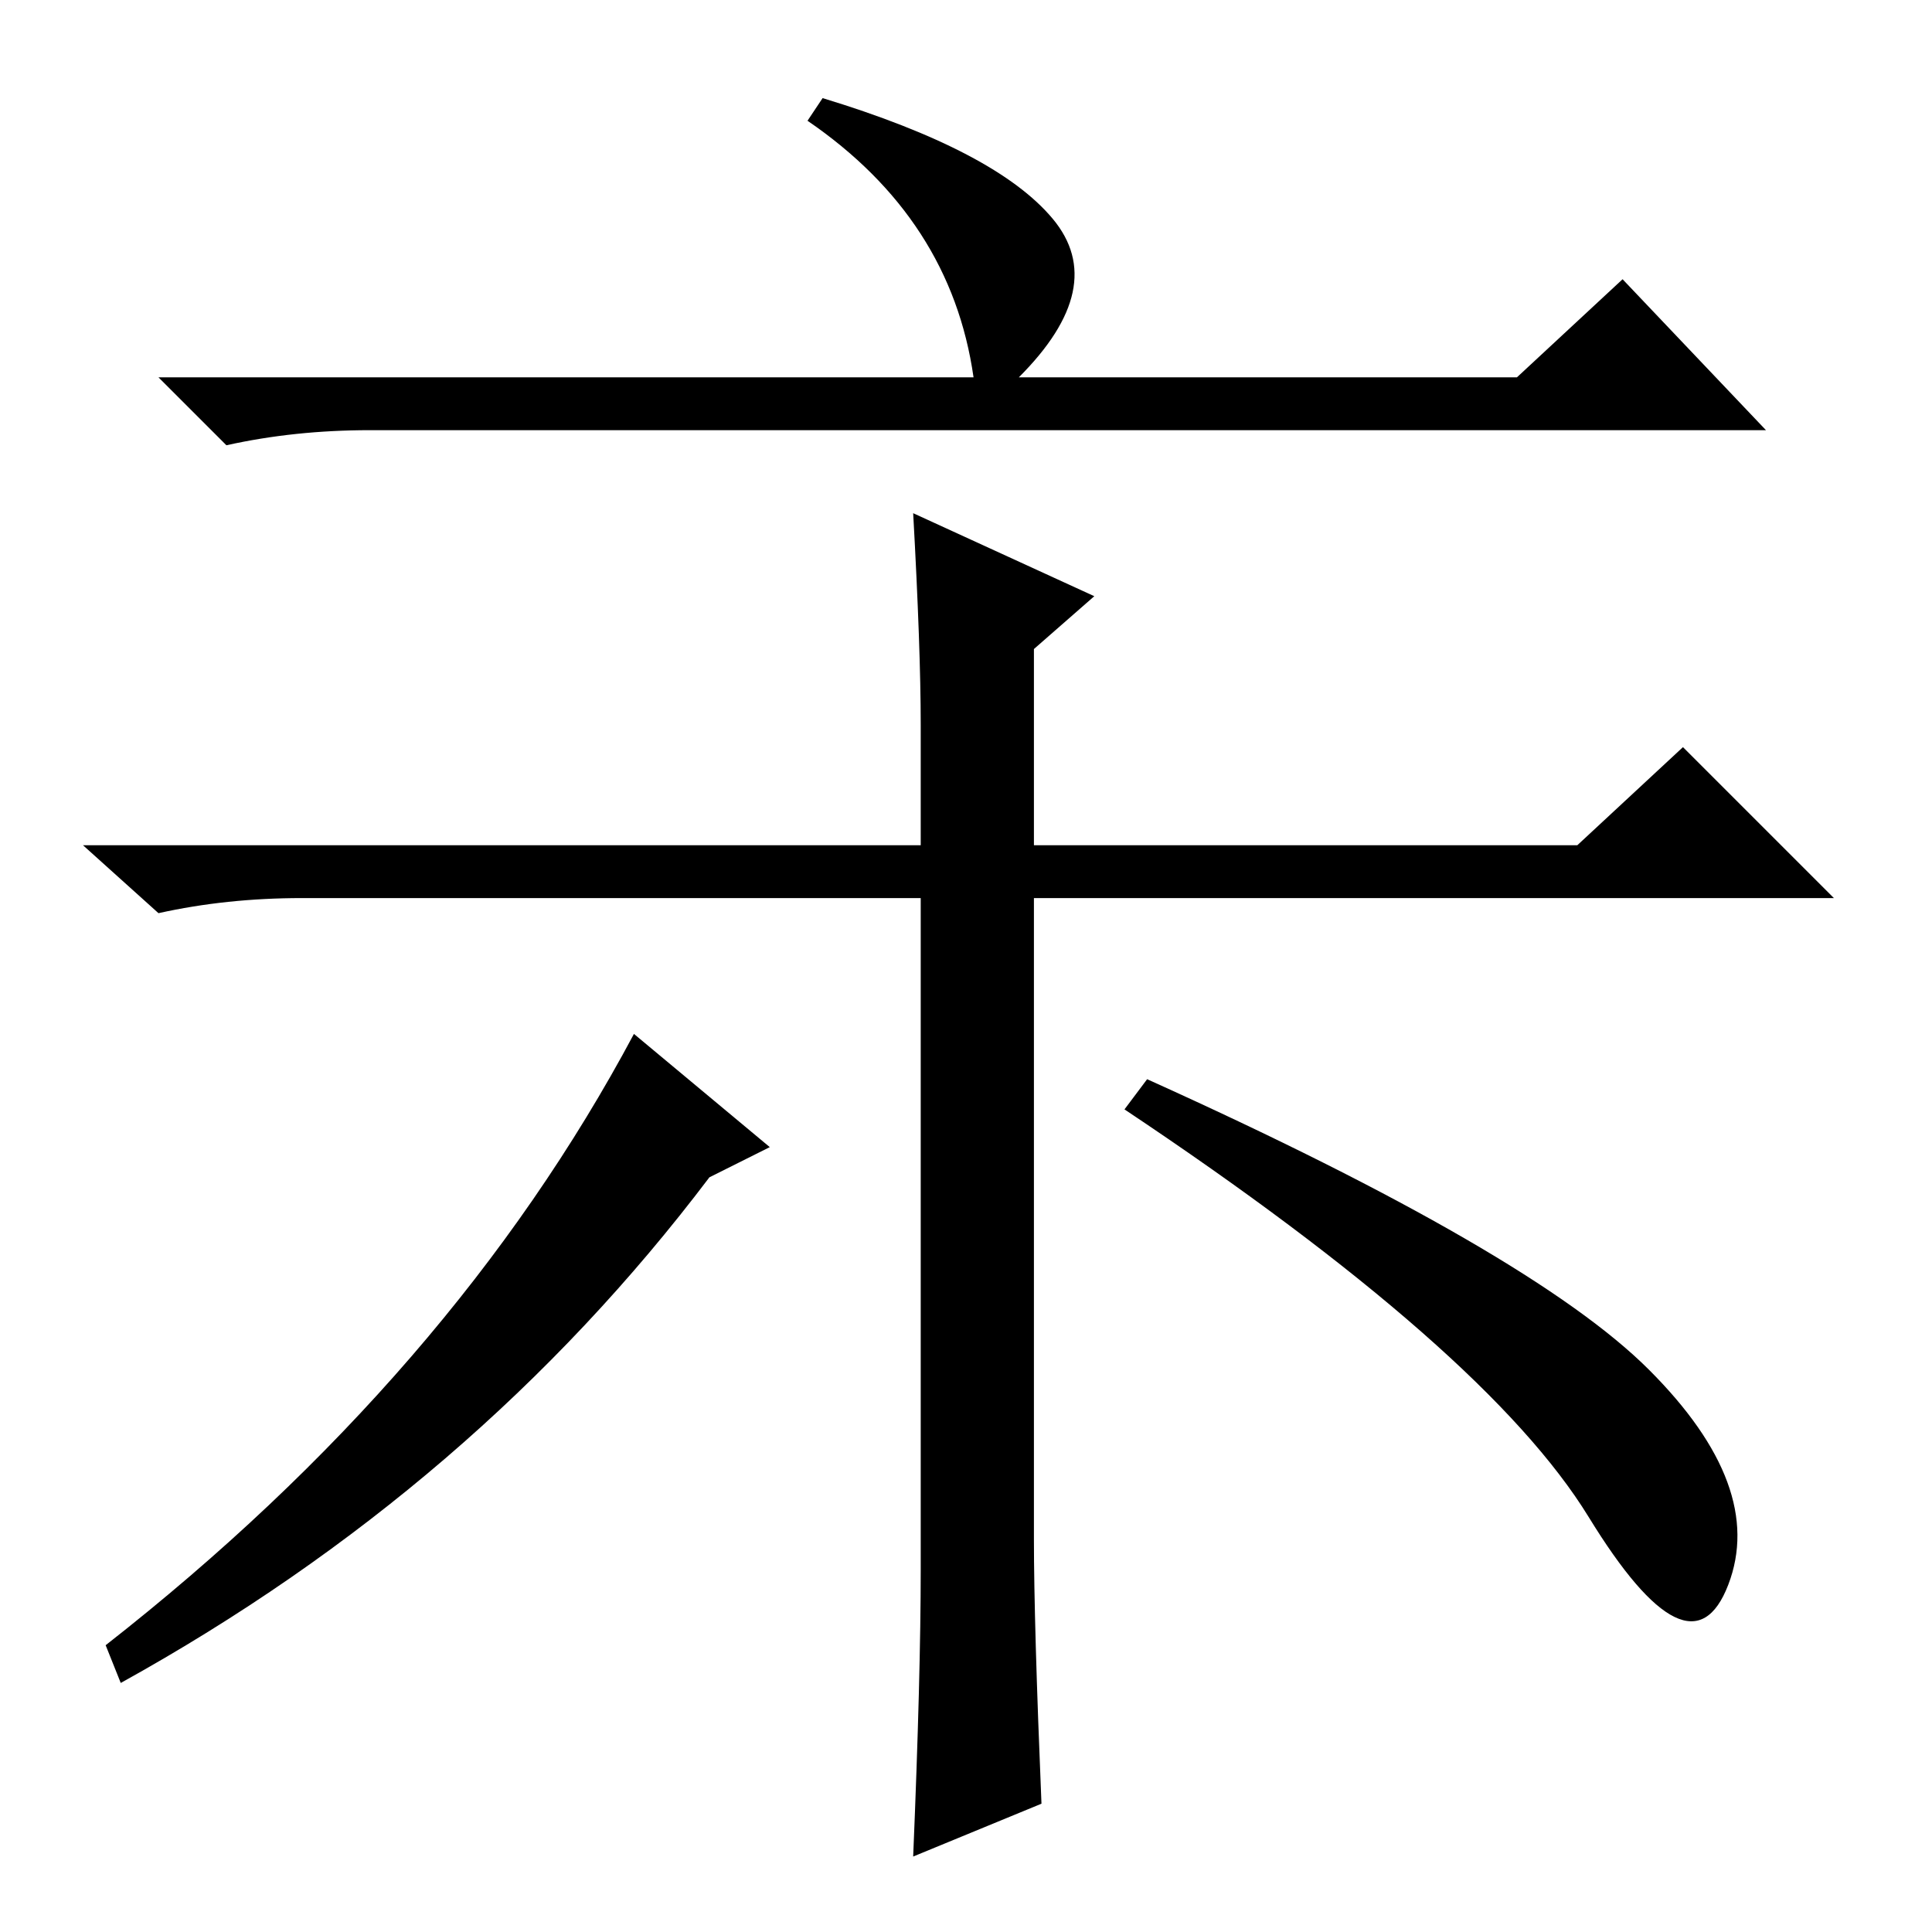 <?xml version="1.0" standalone="no"?>
<!DOCTYPE svg PUBLIC "-//W3C//DTD SVG 1.1//EN" "http://www.w3.org/Graphics/SVG/1.1/DTD/svg11.dtd" >
<svg xmlns="http://www.w3.org/2000/svg" xmlns:xlink="http://www.w3.org/1999/xlink" version="1.1" viewBox="0 -36 256 256">
  <g transform="matrix(1 0 0 -1 0 220)">
   <path fill="currentColor"
d="M201 206l14 13l19 -20h-185q-10 0 -19 -2l-9 9h108q-3 21 -22 34l2 3q23 -7 30.5 -16t-4.5 -21h66zM138 17l-17 -7q1 24 1 38v89h-82q-10 0 -19 -2l-10 9h111v16q0 10 -1 28l24 -11l-8 -7v-26h72l14 13l20 -20h-106v-85q0 -11 1 -35zM210.5 55q-13.5 22 -61.5 54l3 4
q51 -23 66.5 -38.5t10.5 -28.5t-18.5 9zM102 104l-8 -4q-31 -41 -78 -67l-2 5q46 36 70 81z" />
  </g>

</svg>
